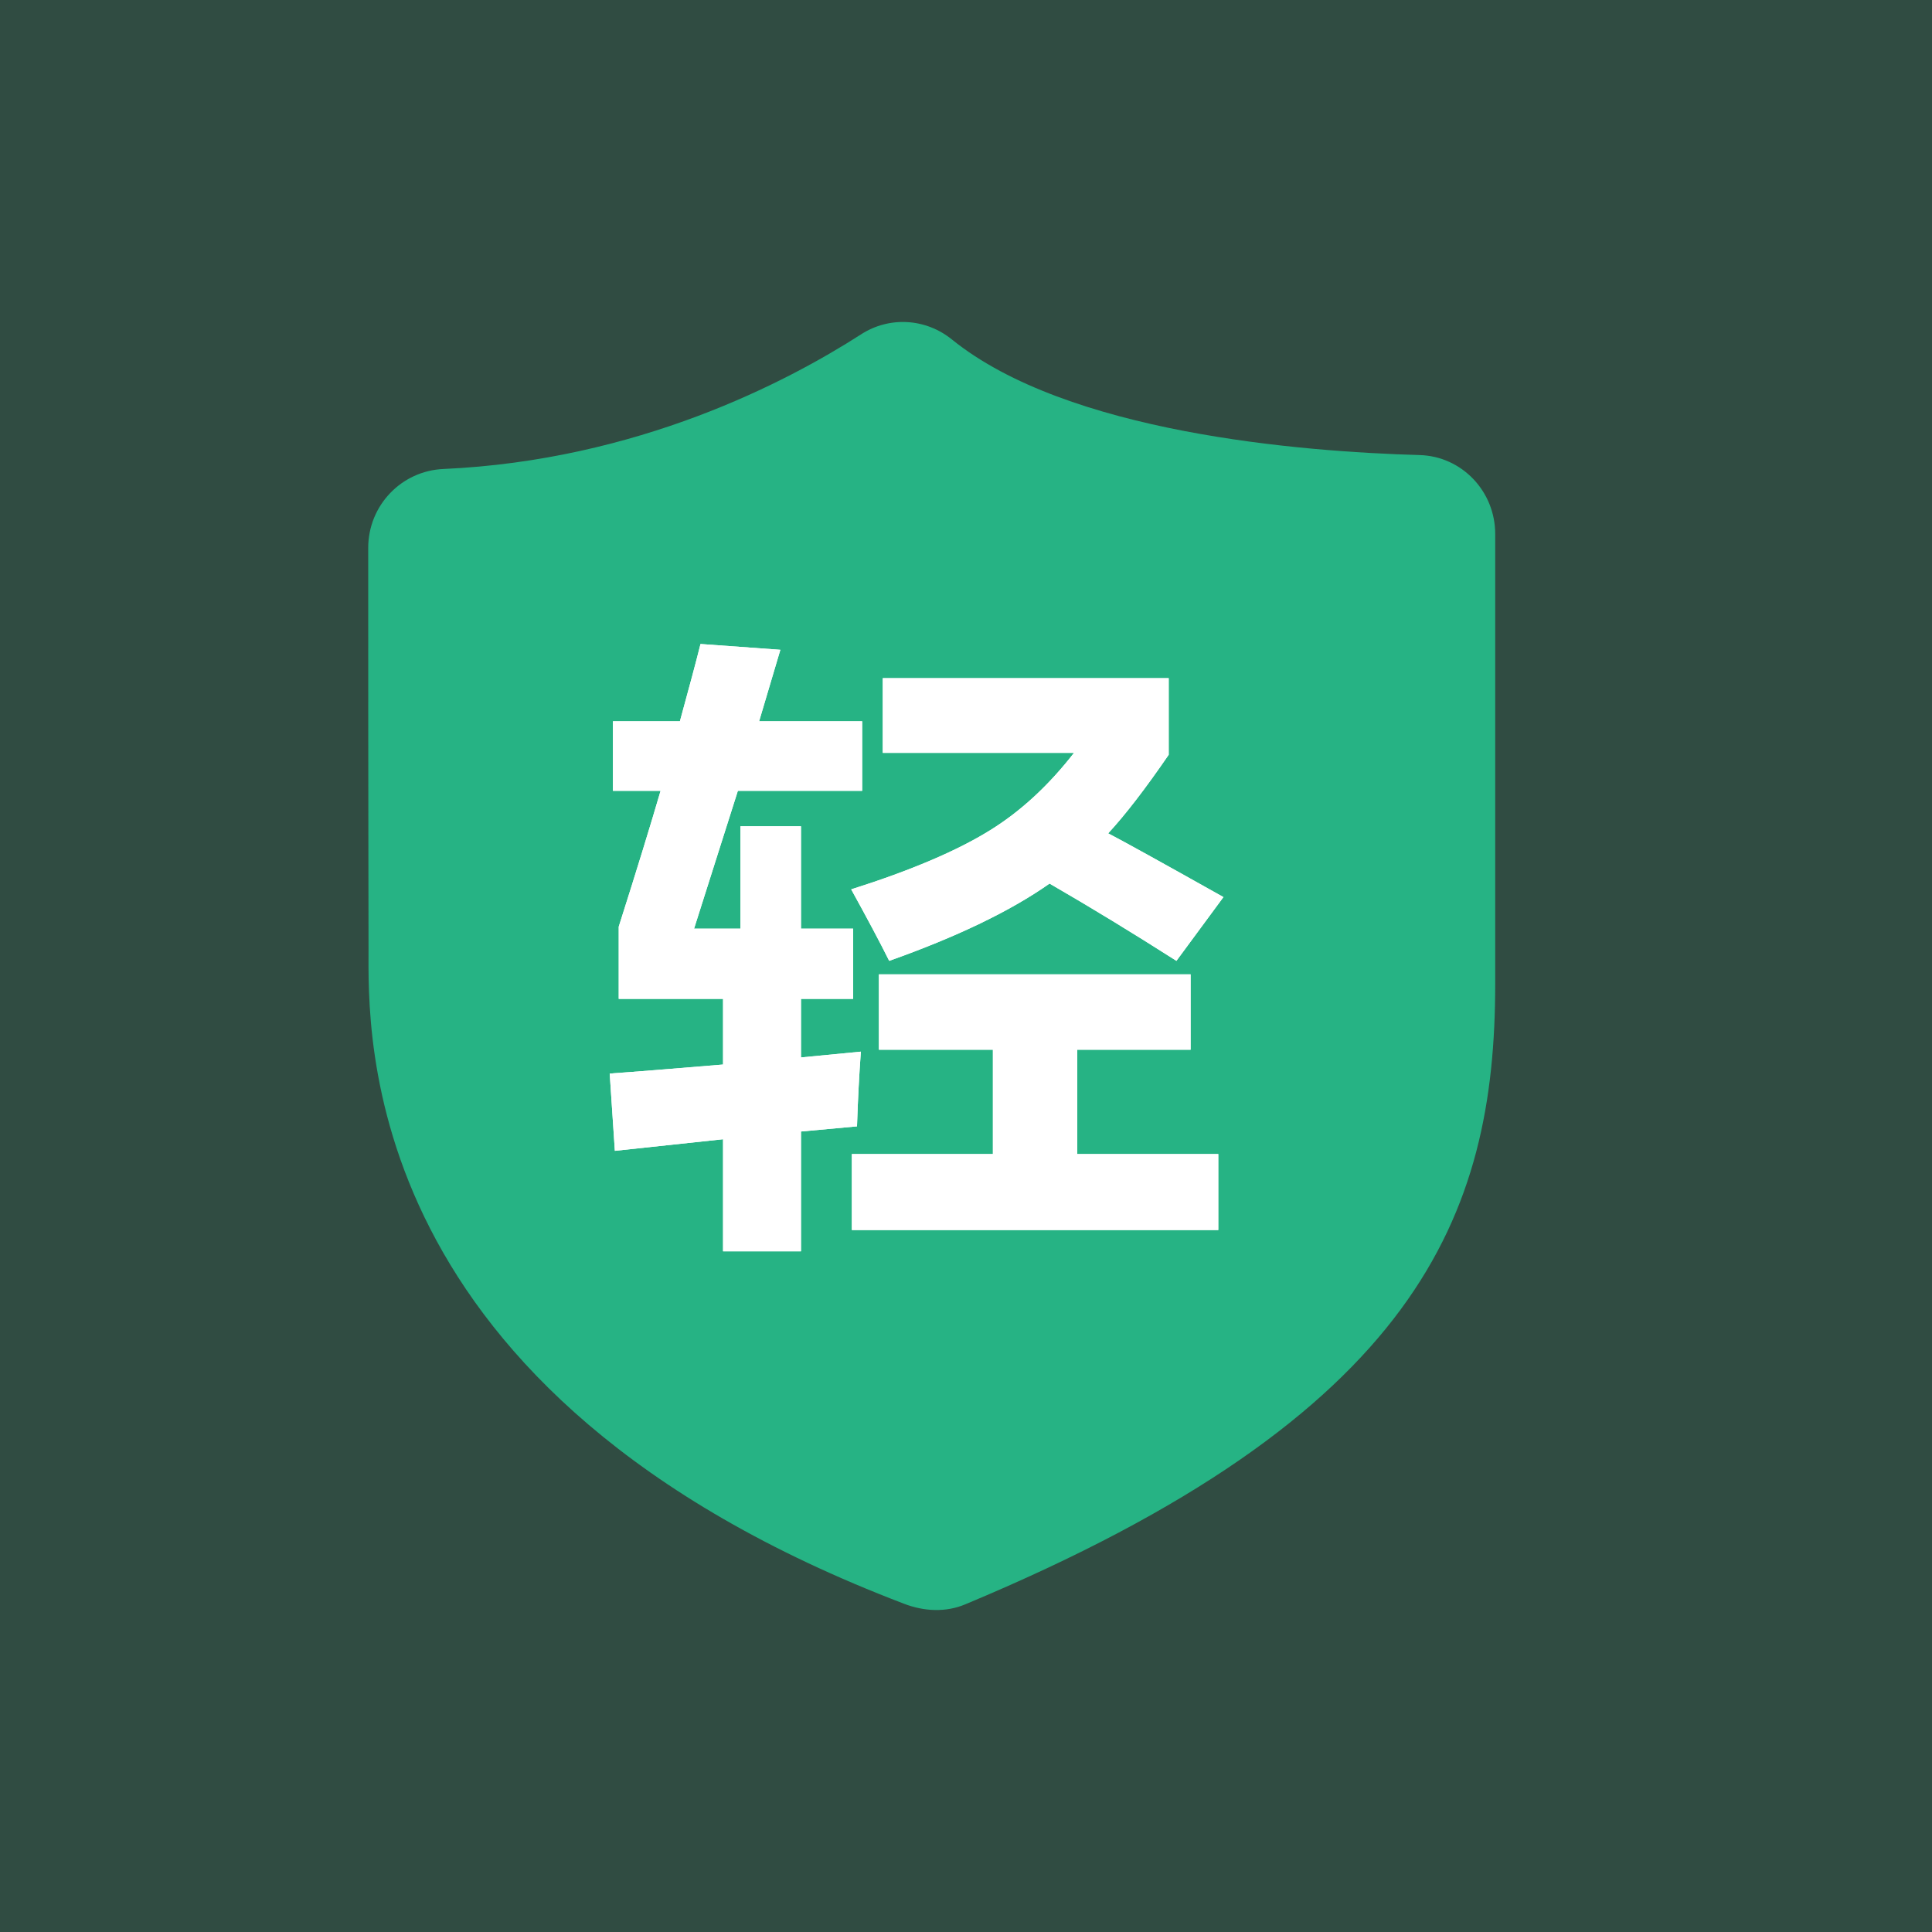 <?xml version="1.0" encoding="UTF-8"?>
<svg width="24px" height="24px" viewBox="0 0 24 24" version="1.1" xmlns="http://www.w3.org/2000/svg" xmlns:xlink="http://www.w3.org/1999/xlink">
    <rect x="0" y="0" width="24" height="24" fill="#333333" stroke="none"/>
    <title>icon_8</title>
    <defs>
        <path d="M1.128,0 L2.12,0.072 L1.856,0.96 L3.136,0.96 L3.136,1.824 L1.592,1.824 L1.048,3.536 L1.624,3.536 L1.624,2.264 L2.376,2.264 L2.376,3.536 L3.024,3.536 L3.024,4.408 L2.376,4.408 L2.376,5.136 L3.12,5.064 C3.099,5.347 3.083,5.656 3.072,5.992 L2.376,6.056 L2.376,7.544 L1.408,7.544 L1.408,6.152 L0.064,6.296 L0,5.336 C0.304,5.315 0.773,5.277 1.408,5.224 L1.408,4.408 L0.112,4.408 L0.112,3.512 C0.331,2.824 0.504,2.261 0.632,1.824 L0.04,1.824 L0.04,0.96 L0.872,0.96 C0.989,0.533 1.075,0.213 1.128,0 Z M7.216,4.104 L7.216,5.04 L5.808,5.04 L5.808,6.336 L7.56,6.336 L7.56,7.28 L3.008,7.28 L3.008,6.336 L4.76,6.336 L4.76,5.04 L3.344,5.04 L3.344,4.104 L7.216,4.104 Z M6.944,0.424 L6.944,1.376 C6.651,1.803 6.4,2.128 6.192,2.352 C6.357,2.437 6.835,2.701 7.624,3.144 L7.04,3.936 C6.496,3.589 5.971,3.269 5.464,2.976 C4.979,3.317 4.315,3.637 3.472,3.936 C3.355,3.701 3.197,3.405 3,3.048 C3.741,2.813 4.317,2.568 4.728,2.312 C5.107,2.077 5.453,1.757 5.768,1.352 L3.392,1.352 L3.392,0.424 L6.944,0.424 Z" id="path-1"></path>
    </defs>
    <g id="页面-1" stroke="none" stroke-width="1" fill="none" fill-rule="evenodd">
        <g id="页面2（绿）" transform="translate(-45, -626)" fill-rule="nonzero">
            <g id="编组-17" transform="translate(0, 18)">
                <g id="预约咨询" transform="translate(17, 366)">
                    <g id="编组-8" transform="translate(12, 66)">
                        <g id="特定疾病" transform="translate(15.574, 176)">
                            <g id="医保-(1)">
                                <rect id="矩形" fill="#26B384" opacity="0.196" x="0.426" y="0" width="24" height="24"></rect>
                                <g id="编组-6" transform="translate(5, 0)">
                                    <rect x="0" y="0" width="14" height="24"></rect>
                                    <rect x="0" y="0" width="14" height="24"></rect>
                                    <rect x="0" y="0" width="14" height="24"></rect>
                                    <path d="M13.062,5.653 C11.57,5.611 8.685,5.375 7.252,4.218 C6.927,3.954 6.475,3.926 6.123,4.153 C5.203,4.745 3.343,5.718 0.934,5.826 C0.413,5.849 0,6.278 0,6.807 C0,10.515 0.004,10.804 0.004,11.78 C0.004,12.818 -0.169,17.321 6.658,19.923 C6.903,20.017 7.173,20.032 7.416,19.93 C13.059,17.575 14,15.093 14,12.219 L14,6.635 C14.001,6.104 13.586,5.668 13.062,5.653 L13.062,5.653 Z" id="形状" fill="#26B384"></path>
                                    <g id="轻" transform="translate(3, 8)" fill="#FFFFFF">
                                        <g id="形状">
                                            <use xlink:href="#path-1"></use>
                                            <use xlink:href="#path-1"></use>
                                        </g>
                                    </g>
                                </g>
                            </g>
                        </g>
                    </g>
                </g>
            </g>
        </g>
    </g>
</svg>